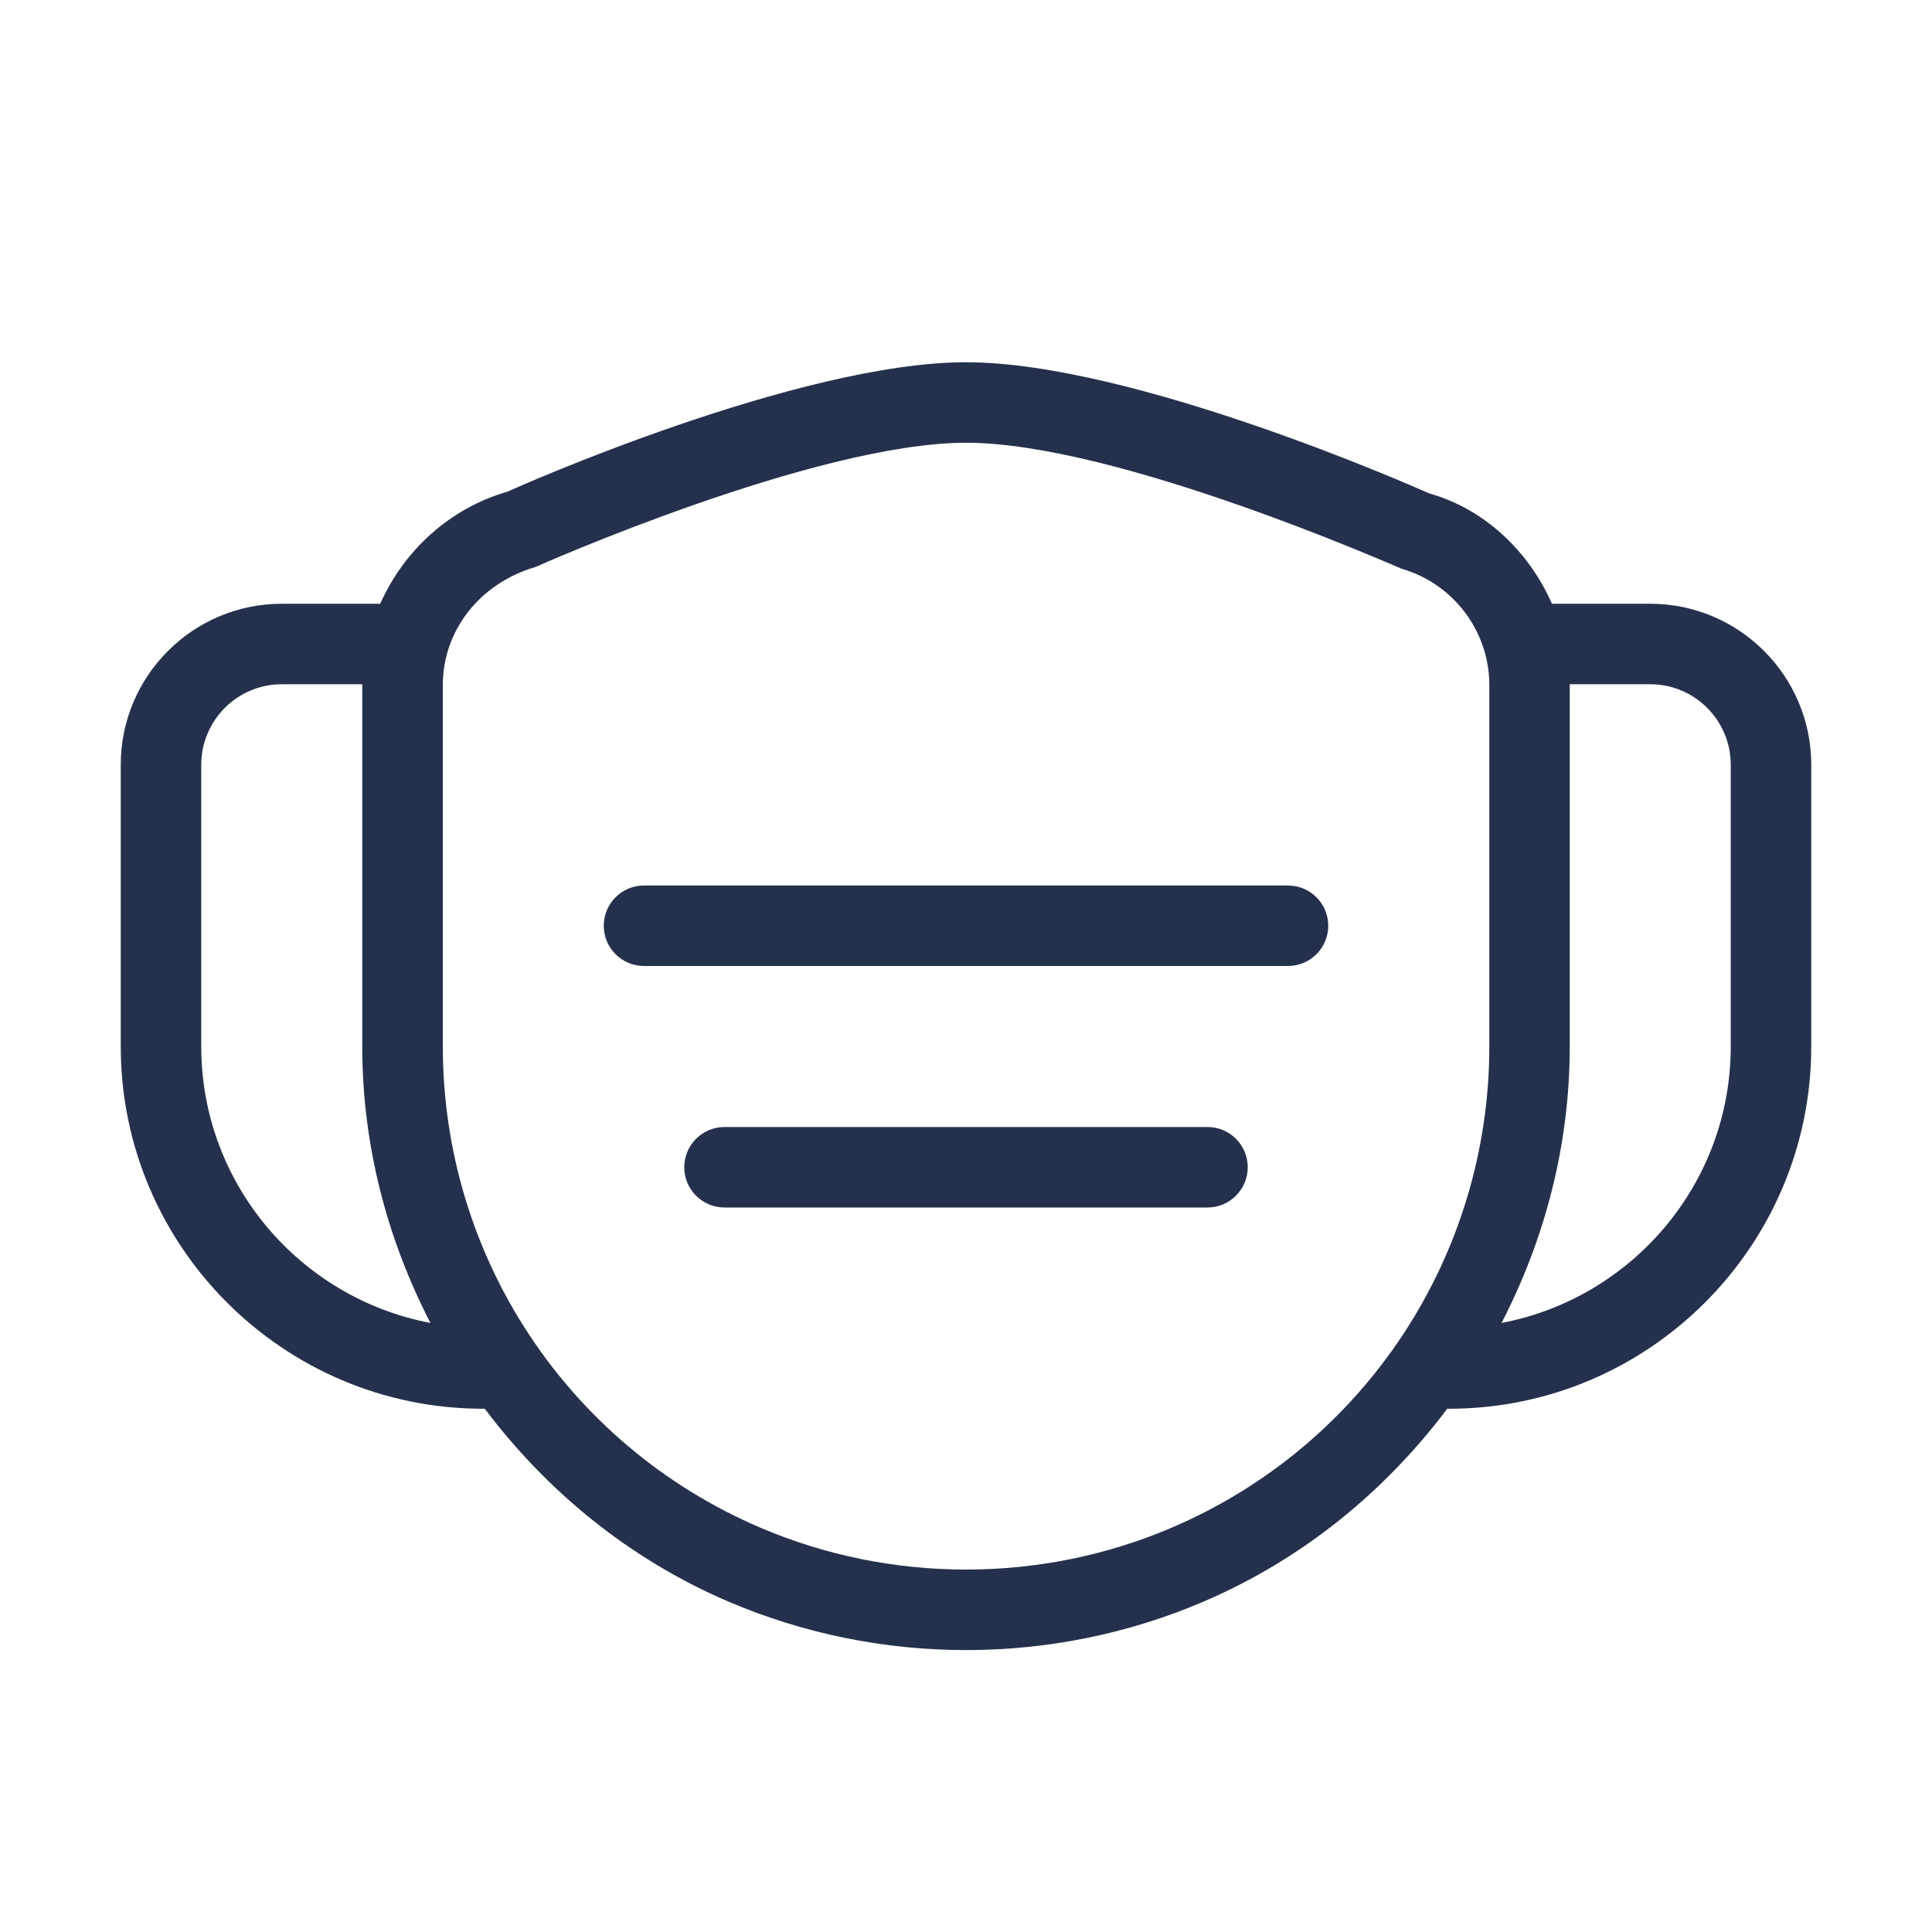 <svg width="24" height="24" viewBox="0 0 24 24" fill="none" xmlns="http://www.w3.org/2000/svg">
<path d="M20.5 7.5H19.279C18.988 6.84 18.434 6.32 17.754 6.129C17.605 6.063 14.083 4.5 12 4.5C9.917 4.5 6.396 6.062 6.312 6.105C5.587 6.312 5.018 6.838 4.723 7.5H3.5C2.397 7.5 1.5 8.397 1.5 9.5V13C1.5 15.481 3.519 17.5 6 17.5H6.022C6.793 18.524 7.814 19.366 9.045 19.894C9.984 20.296 10.992 20.498 12 20.498C13.008 20.498 14.016 20.297 14.955 19.894C16.186 19.366 17.207 18.525 17.978 17.5H18C20.481 17.5 22.5 15.481 22.5 13V9.5C22.5 8.397 21.603 7.5 20.5 7.5ZM2.5 13V9.5C2.5 8.949 2.948 8.5 3.5 8.5H4.501C4.501 8.503 4.5 8.506 4.5 8.509V13C4.5 14.224 4.809 15.392 5.347 16.434C3.729 16.127 2.5 14.706 2.5 13ZM14.561 18.975C12.934 19.672 11.067 19.672 9.44 18.975C7.046 17.949 5.501 15.604 5.501 13V8.509C5.501 7.843 5.948 7.25 6.655 7.042C6.689 7.026 10.132 5.5 12.001 5.5C13.87 5.5 17.313 7.026 17.413 7.066C18.054 7.25 18.501 7.843 18.501 8.509V13C18.5 15.604 16.954 17.949 14.561 18.975ZM21.5 13C21.5 14.706 20.271 16.127 18.653 16.434C19.191 15.392 19.5 14.224 19.5 13V8.509C19.5 8.506 19.499 8.503 19.499 8.5H20.5C21.052 8.5 21.5 8.949 21.5 9.5V13ZM16.5 11.5C16.5 11.776 16.276 12 16 12H8C7.724 12 7.5 11.776 7.5 11.5C7.5 11.224 7.724 11 8 11H16C16.276 11 16.5 11.224 16.5 11.5ZM15.5 14.5C15.5 14.776 15.276 15 15 15H9C8.724 15 8.5 14.776 8.5 14.5C8.5 14.224 8.724 14 9 14H15C15.276 14 15.5 14.224 15.5 14.5Z" fill="#25314C"/>
</svg>

